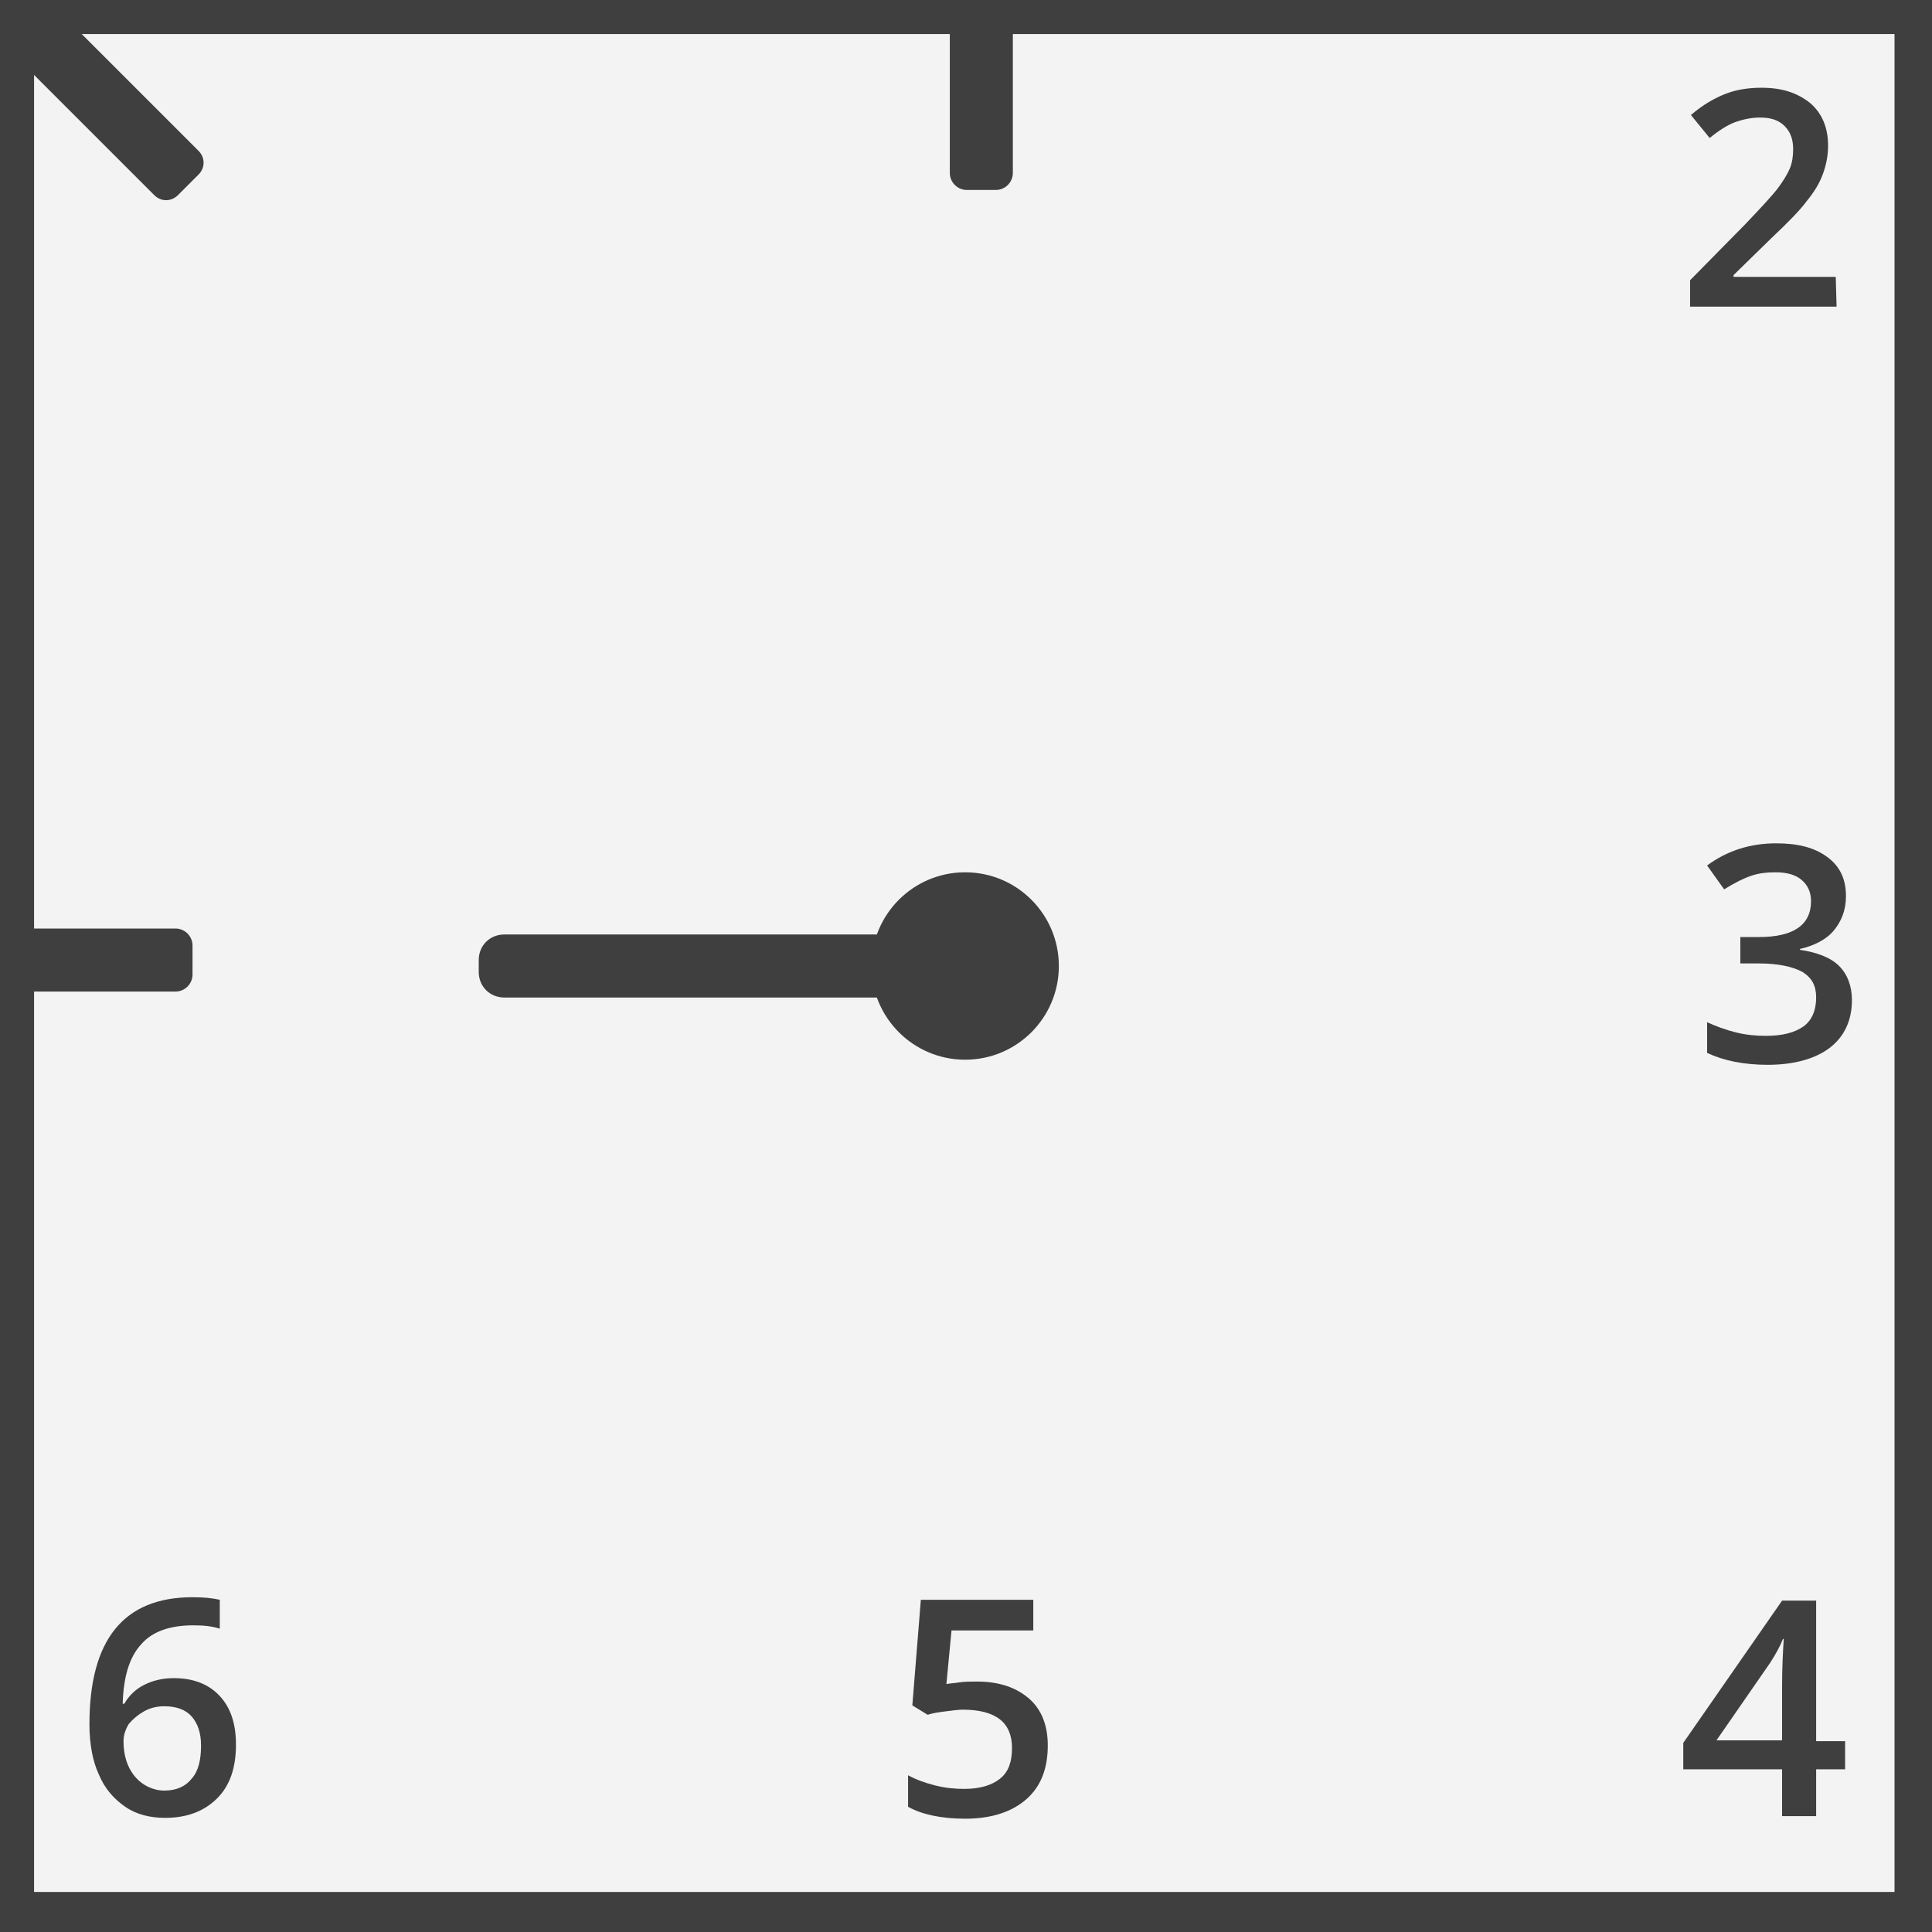 <?xml version="1.0" encoding="utf-8"?>
<!-- Generator: Adobe Illustrator 27.5.0, SVG Export Plug-In . SVG Version: 6.00 Build 0)  -->
<svg version="1.1" id="Layer_1" xmlns="http://www.w3.org/2000/svg" xmlns:xlink="http://www.w3.org/1999/xlink" x="0px" y="0px"
	 viewBox="0 0 226.8 226.8" style="enable-background:new 0 0 226.8 226.8;" xml:space="preserve">
<rect x="0" y="0" width="226.8" height="226.8" fill="#808080" stroke="none"/>
<style type="text/css">
	.st0{fill:#F3F3F3;}
	.st1{fill:#3F3F3F;}
	.st2{enable-background:new    ;}
</style>
<g>
	<rect x="2" y="2" class="st0" width="222.8" height="222.8"/>
	<path class="st1" d="M226.8,226.8H0V0h226.8V226.8z M4,222.8h218.8V4H4V222.8z"/>
</g>
<g>
	<path class="st1" d="M113.5,0.3h3.4c1.1,0,2,0.9,2,2v18c0,1.1-0.9,2-2,2h-3.4c-1.1,0-2-0.9-2-2v-18C111.5,1.2,112.3,0.3,113.5,0.3z
		"/>
</g>
<g>
	<path class="st1" d="M59.2,109.7H110c1.7,0,3,1.3,3,3v1.4c0,1.7-1.3,3-3,3H59.2c-1.7,0-3-1.3-3-3v-1.4
		C56.2,111,57.5,109.7,59.2,109.7z"/>
</g>
<g>
	<circle class="st1" cx="113.3" cy="113.4" r="11"/>
</g>
<g class="st2">
	<path class="st1" d="M10.5,202.4c0-9.9,4-14.9,12.1-14.9c1.3,0,2.3,0.1,3.2,0.3v3.4c-0.9-0.3-1.9-0.4-3.1-0.4
		c-2.7,0-4.8,0.7-6.1,2.2c-1.4,1.5-2.1,3.8-2.2,7h0.2c0.5-0.9,1.3-1.7,2.3-2.2s2.1-0.8,3.5-0.8c2.3,0,4.1,0.7,5.4,2.1
		s1.9,3.3,1.9,5.7c0,2.7-0.7,4.8-2.2,6.3s-3.5,2.3-6.1,2.3c-1.8,0-3.4-0.4-4.7-1.3c-1.3-0.9-2.4-2.1-3.1-3.8
		C10.9,206.8,10.5,204.8,10.5,202.4z M19.3,210.2c1.4,0,2.5-0.5,3.2-1.4c0.8-0.9,1.1-2.2,1.1-3.9c0-1.5-0.4-2.6-1.1-3.4
		c-0.7-0.8-1.8-1.2-3.2-1.2c-0.9,0-1.7,0.2-2.4,0.6c-0.7,0.4-1.3,0.9-1.8,1.5c-0.4,0.7-0.6,1.3-0.6,2c0,1.6,0.4,3,1.3,4.1
		C16.7,209.6,18,210.2,19.3,210.2z"/>
</g>
<g class="st2">
	<path class="st1" d="M215.6,36h-17.2v-3.1l6.5-6.6c1.9-2,3.2-3.4,3.8-4.2s1.1-1.6,1.4-2.3c0.3-0.7,0.4-1.5,0.4-2.3
		c0-1.1-0.3-2-1-2.7s-1.6-1-2.9-1c-1,0-1.9,0.2-2.8,0.5s-2,1-3.1,1.9l-2.2-2.7c1.4-1.2,2.8-2,4.1-2.5s2.7-0.7,4.2-0.7
		c2.4,0,4.2,0.6,5.7,1.8c1.4,1.2,2.1,2.9,2.1,5c0,1.1-0.2,2.2-0.6,3.3s-1,2.1-1.9,3.2c-0.8,1.1-2.3,2.6-4.2,4.4l-4.4,4.3v0.2h12
		L215.6,36L215.6,36z"/>
</g>
<g class="st2">
	<path class="st1" d="M216.7,105.2c0,1.6-0.5,2.9-1.4,4s-2.3,1.8-4,2.2v0.1c2,0.3,3.6,0.9,4.6,1.9s1.5,2.4,1.5,4
		c0,2.4-0.9,4.3-2.6,5.6c-1.7,1.3-4.2,2-7.3,2c-2.8,0-5.2-0.5-7.1-1.4V120c1.1,0.5,2.2,0.9,3.4,1.2c1.2,0.3,2.4,0.4,3.5,0.4
		c2,0,3.4-0.4,4.4-1.1s1.5-1.9,1.5-3.4c0-1.4-0.5-2.3-1.6-3c-1.1-0.6-2.8-1-5.1-1h-2.2V110h2.2c4,0,6.1-1.4,6.1-4.2
		c0-1.1-0.4-1.9-1.1-2.5c-0.7-0.6-1.7-0.9-3.1-0.9c-1,0-1.9,0.1-2.8,0.4c-0.9,0.3-1.9,0.8-3.2,1.6l-2-2.8c2.3-1.7,5-2.6,8.1-2.6
		c2.6,0,4.5,0.5,6,1.6S216.7,103.2,216.7,105.2z"/>
</g>
<g class="st2">
	<path class="st1" d="M216.6,207.7h-3.4v5.5h-4v-5.5h-11.6v-3.1l11.6-16.7h4v16.5h3.4V207.7z M209.2,204.3V198
		c0-2.3,0.1-4.1,0.2-5.6h-0.1c-0.3,0.8-0.8,1.7-1.5,2.8l-6.3,9.1H209.2z"/>
</g>
<g class="st2">
	<path class="st1" d="M114.7,197.4c2.6,0,4.6,0.7,6.1,2s2.2,3.2,2.2,5.5c0,2.7-0.8,4.8-2.5,6.3s-4.1,2.3-7.2,2.3
		c-2.8,0-5.1-0.5-6.7-1.4v-3.7c0.9,0.5,2,0.9,3.2,1.2s2.3,0.4,3.4,0.4c1.8,0,3.2-0.4,4.2-1.2s1.4-2,1.4-3.6c0-3-1.9-4.5-5.8-4.5
		c-0.5,0-1.2,0.1-2,0.2c-0.8,0.1-1.5,0.2-2.1,0.4l-1.8-1.1l1-12.4h13.2v3.6h-9.6l-0.6,6.3c0.4-0.1,0.9-0.1,1.5-0.2
		S113.9,197.4,114.7,197.4z"/>
</g>
<g>
	<path class="st1" d="M2.6,109h18c1.1,0,2,0.9,2,2v3.4c0,1.1-0.9,2-2,2h-18c-1.1,0-2-0.9-2-2V111C0.6,109.9,1.5,109,2.6,109z"/>
</g>
<g>
	<path class="st1" d="M1.8,3.8l2.4-2.4c0.8-0.8,2-0.8,2.8,0l16.3,16.3c0.8,0.8,0.8,2,0,2.8l-2.4,2.4c-0.8,0.8-2,0.8-2.8,0L1.8,6.6
		C1,5.8,1,4.5,1.8,3.8z"/>
</g>
<g>
	<path class="st1" d="M226.3,226.1H-0.4V-0.7h226.8v226.8H226.3z M3.6,222.1h218.8V3.3H3.6V222.1z"/>
</g>
</svg>
